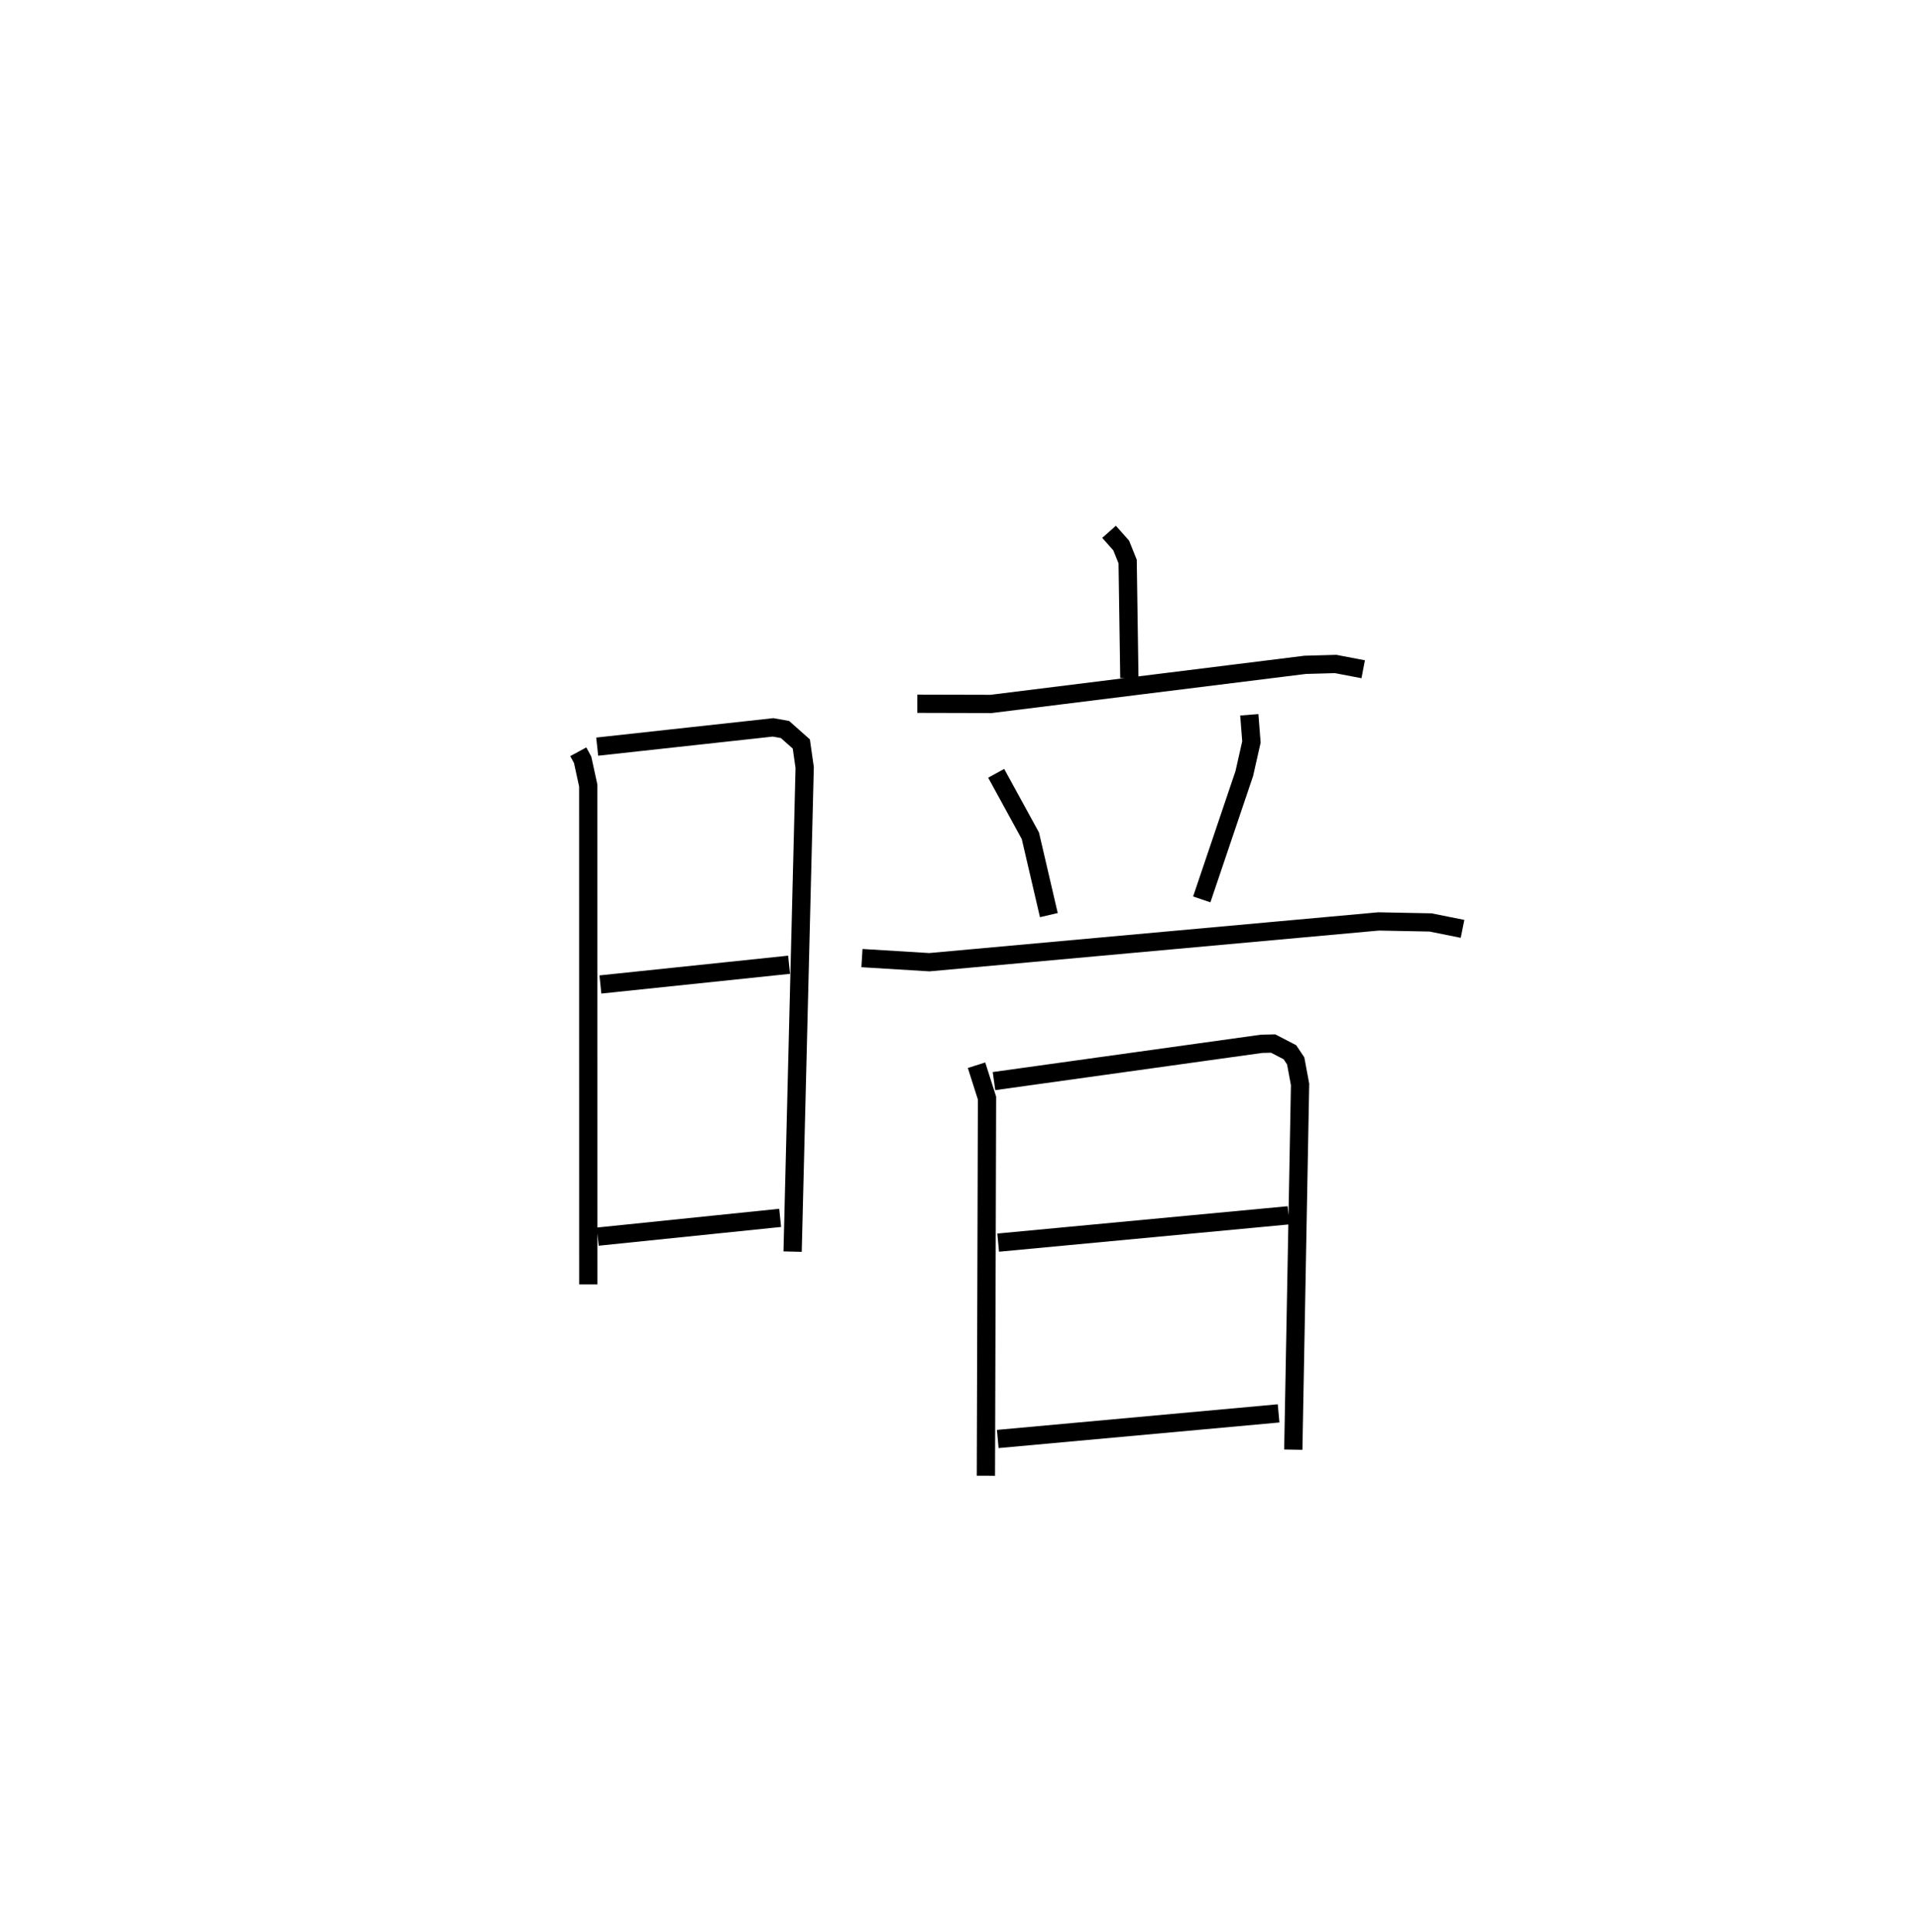<?xml version="1.0" encoding="utf-8" ?>
<svg baseProfile="full" height="105.829" version="1.1" width="105.103" xmlns="http://www.w3.org/2000/svg" xmlns:ev="http://www.w3.org/2001/xml-events" xmlns:xlink="http://www.w3.org/1999/xlink"><defs /><rect fill="white" height="105.829" width="105.103" x="0" y="0" /><path d="M25,25 m0.0,0.0 m6.672,16.175 l0.239,0.441 0.307,1.411 l0.003,27.321 m0.487,-29.454 l9.633,-1.055 0.654,0.117 l0.893,0.793 0.184,1.288 l-0.661,26.516 m-10.527,-14.632 l10.334,-1.081 m-10.479,14.892 l9.99,-1.028 m18.014,-37.576 l0.666,0.751 0.352,0.877 l0.094,6.38 m-11.615,1.409 l4.039,0.01 17.203,-2.141 l1.669,-0.047 1.51,0.289 m-20.1,5.699 l1.873,3.422 1.011,4.344 m10.979,-10.972 l0.116,1.489 -0.39,1.728 l-2.33,6.895 m-18.611,3.214 l3.69,0.226 24.607,-2.234 l2.849,0.056 1.747,0.352 m-26.617,7.468 l0.574,1.801 -0.061,20.685 m0.443,-21.616 l14.656,-2.043 0.633,-0.014 l0.918,0.476 0.317,0.474 l0.24,1.289 -0.371,20.004 m-16.164,-11.339 l15.902,-1.497 m-15.924,12.252 l15.38,-1.403 " fill="none" stroke="black" stroke-width="1" /></svg>